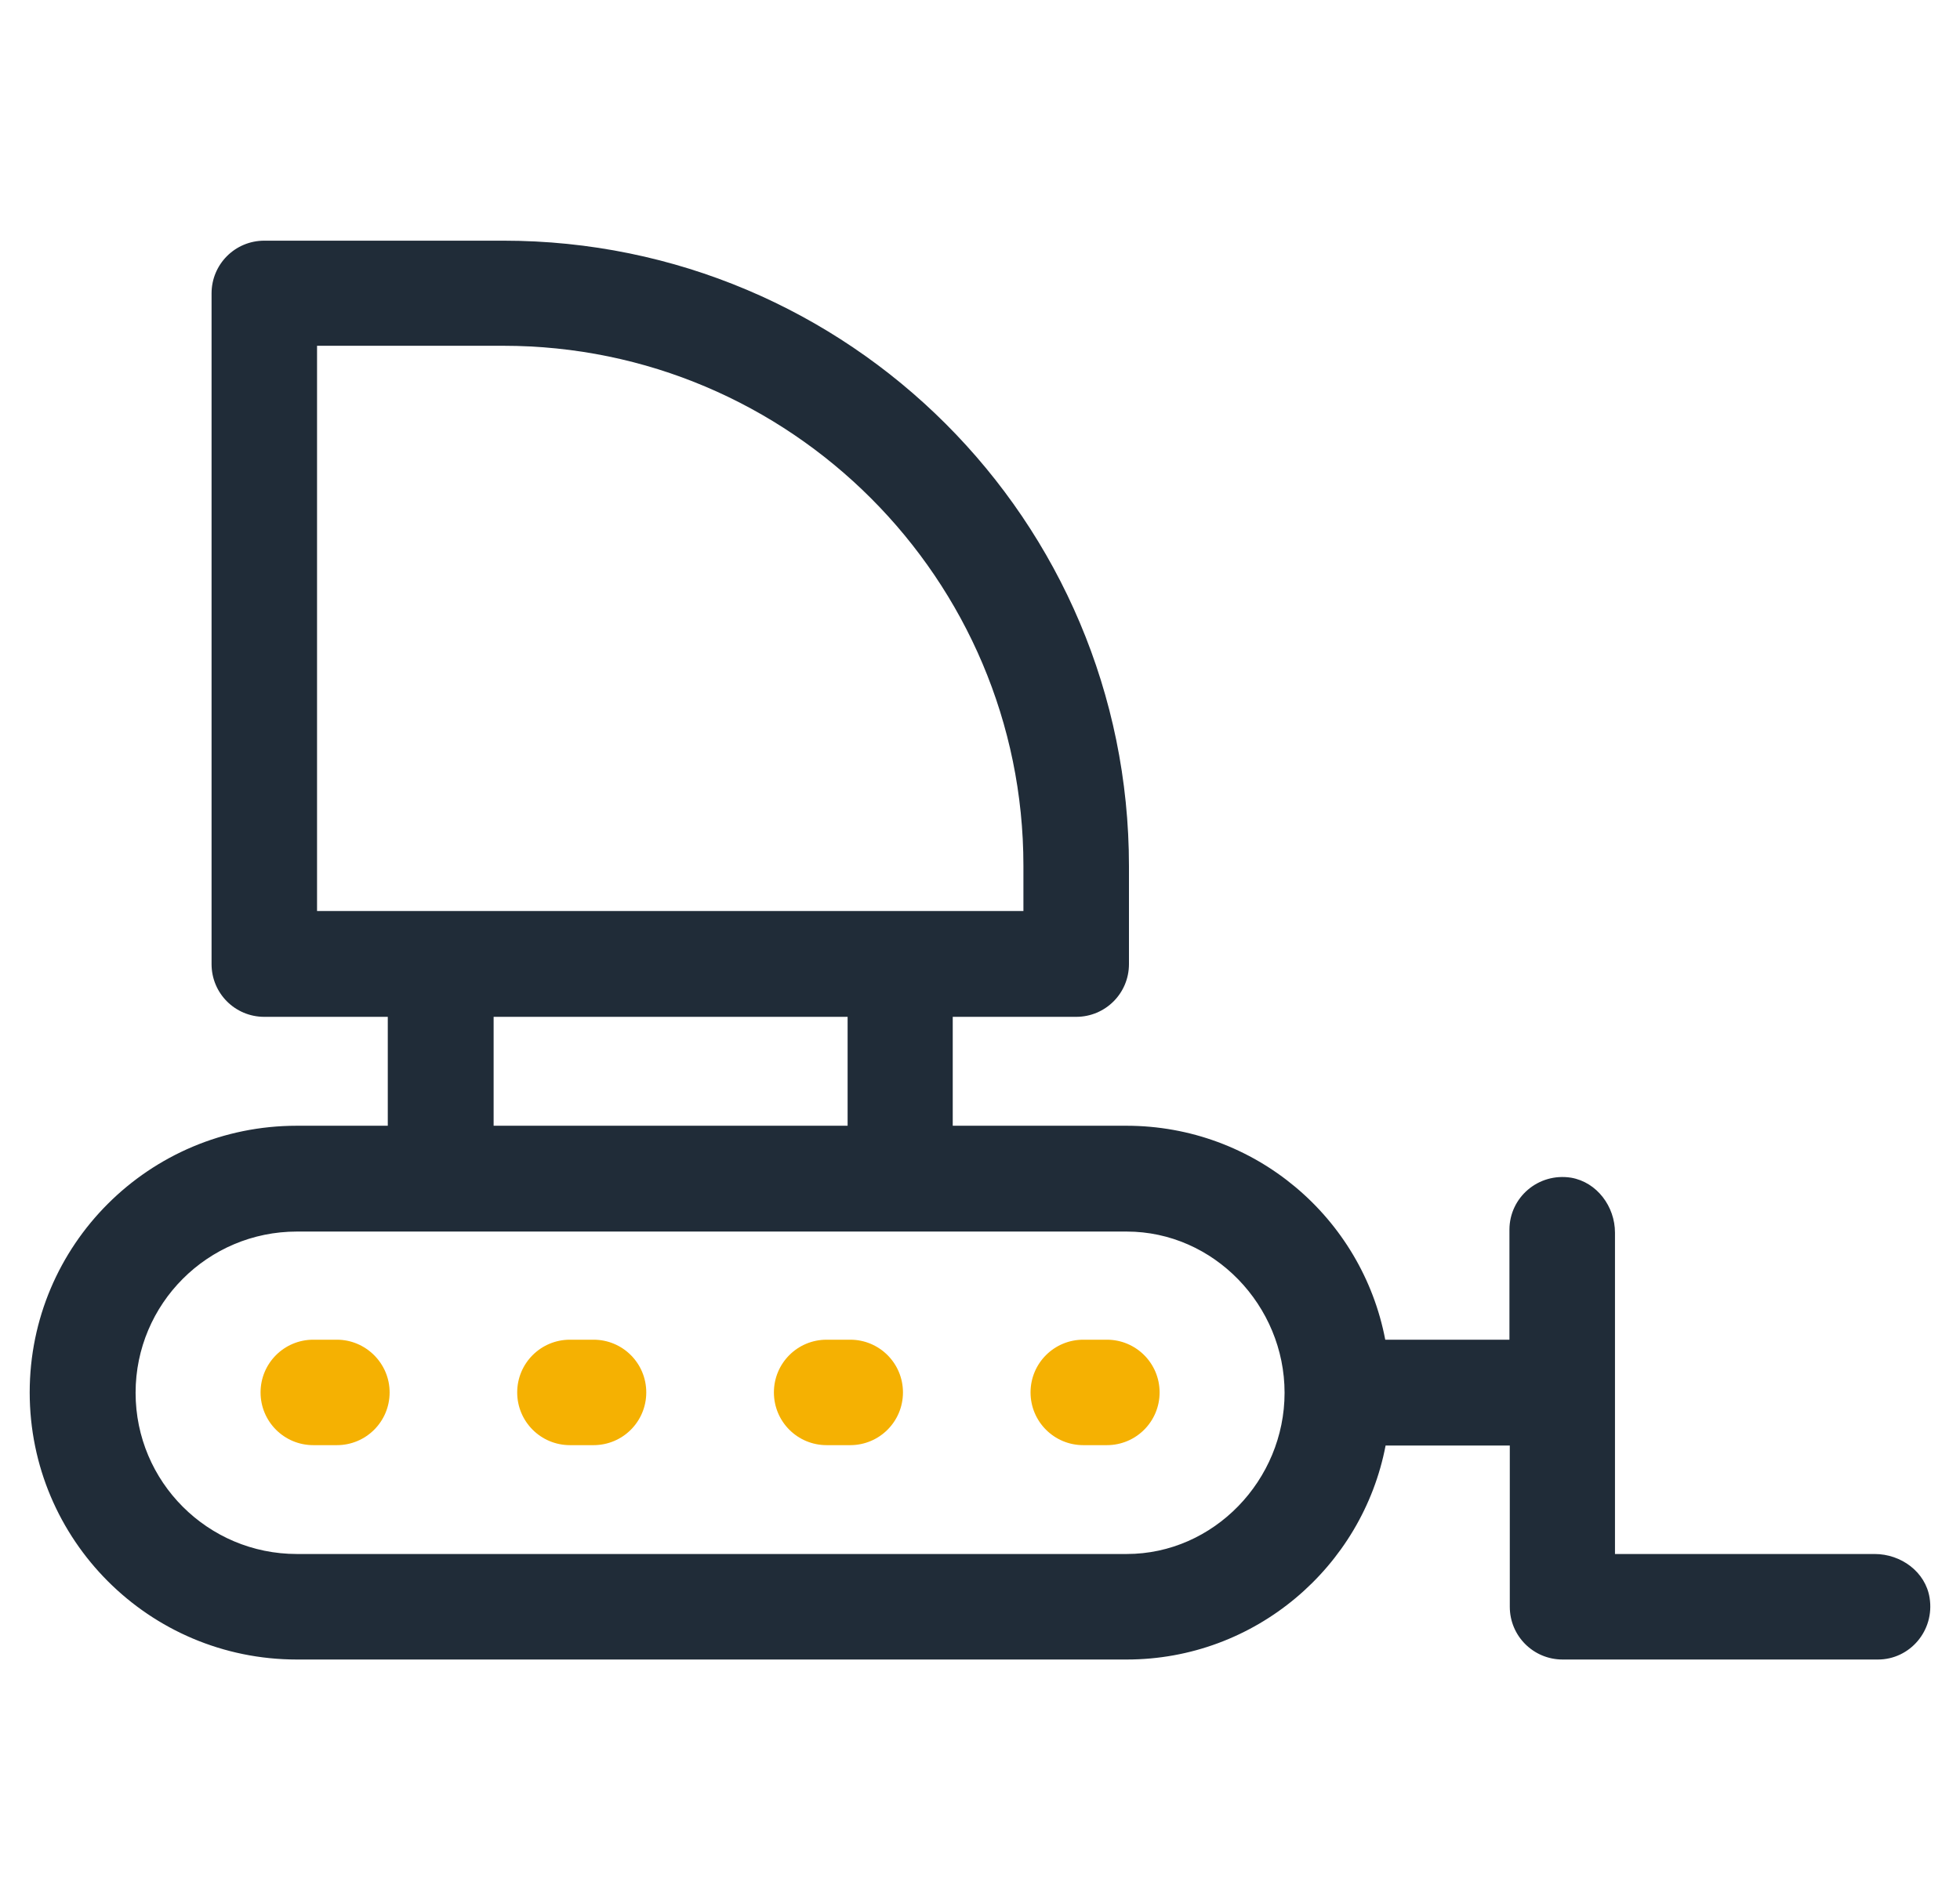 <svg width="33" height="32" viewBox="0 0 33 32" fill="none" xmlns="http://www.w3.org/2000/svg">
<g clip-path="url(#clip0_57_8804)">
<path d="M5.672 22.561H5.275C4.784 22.561 4.387 22.958 4.387 23.449C4.387 23.94 4.784 24.337 5.275 24.337H5.672C6.163 24.337 6.56 23.94 6.56 23.449C6.56 22.958 6.157 22.561 5.672 22.561Z" fill="#F5B102"/>
<path d="M9.993 22.561H9.596C9.105 22.561 8.708 22.958 8.708 23.449C8.708 23.94 9.105 24.337 9.596 24.337H9.993C10.485 24.337 10.881 23.94 10.881 23.449C10.881 22.958 10.485 22.561 9.993 22.561Z" fill="#F5B102"/>
<path d="M14.315 22.561H13.918C13.426 22.561 13.03 22.958 13.03 23.449C13.03 23.94 13.426 24.337 13.918 24.337H14.315C14.806 24.337 15.203 23.94 15.203 23.449C15.203 22.958 14.806 22.561 14.315 22.561Z" fill="#F5B102"/>
<path d="M18.636 22.561H18.239C17.748 22.561 17.351 22.958 17.351 23.449C17.351 23.94 17.748 24.337 18.239 24.337H18.636C19.127 24.337 19.524 23.94 19.524 23.449C19.524 22.958 19.127 22.561 18.636 22.561Z" fill="#F5B102"/>
<path d="M32.488 26.907C32.419 26.473 32.01 26.17 31.562 26.17H27.191V20.759C27.191 20.318 26.888 19.909 26.453 19.833C25.899 19.745 25.414 20.167 25.414 20.709V22.561H23.323C22.932 20.507 21.131 18.958 18.963 18.958H16.041V17.124H18.119C18.611 17.124 19.008 16.728 19.008 16.236V14.586C19.008 8.765 14.289 4.053 8.475 4.053H4.45C3.958 4.053 3.562 4.45 3.562 4.941V16.236C3.562 16.728 3.958 17.124 4.45 17.124H6.529V18.958H4.998C2.51 18.958 0.5 20.967 0.5 23.449C0.5 25.931 2.51 27.947 4.998 27.947H18.97C21.131 27.947 22.938 26.391 23.329 24.343H25.42V27.059C25.42 27.55 25.817 27.947 26.309 27.947H31.619C32.154 27.947 32.577 27.462 32.488 26.907ZM5.338 15.342V5.823H8.475C13.307 5.823 17.231 9.754 17.231 14.579V15.342H5.338ZM14.271 17.124V18.958H8.311V17.124H14.271ZM18.97 26.17H4.998C3.499 26.17 2.283 24.955 2.283 23.455C2.283 21.956 3.499 20.74 4.998 20.74H18.97C20.438 20.74 21.628 21.988 21.628 23.455C21.628 24.923 20.438 26.17 18.97 26.17Z" fill="#202C38"/>
</g>
<defs>
<clipPath id="clip0_57_8804">
<rect width="32" height="32" fill="white" transform="translate(0.5)"/>
</clipPath>
</defs>
</svg>
